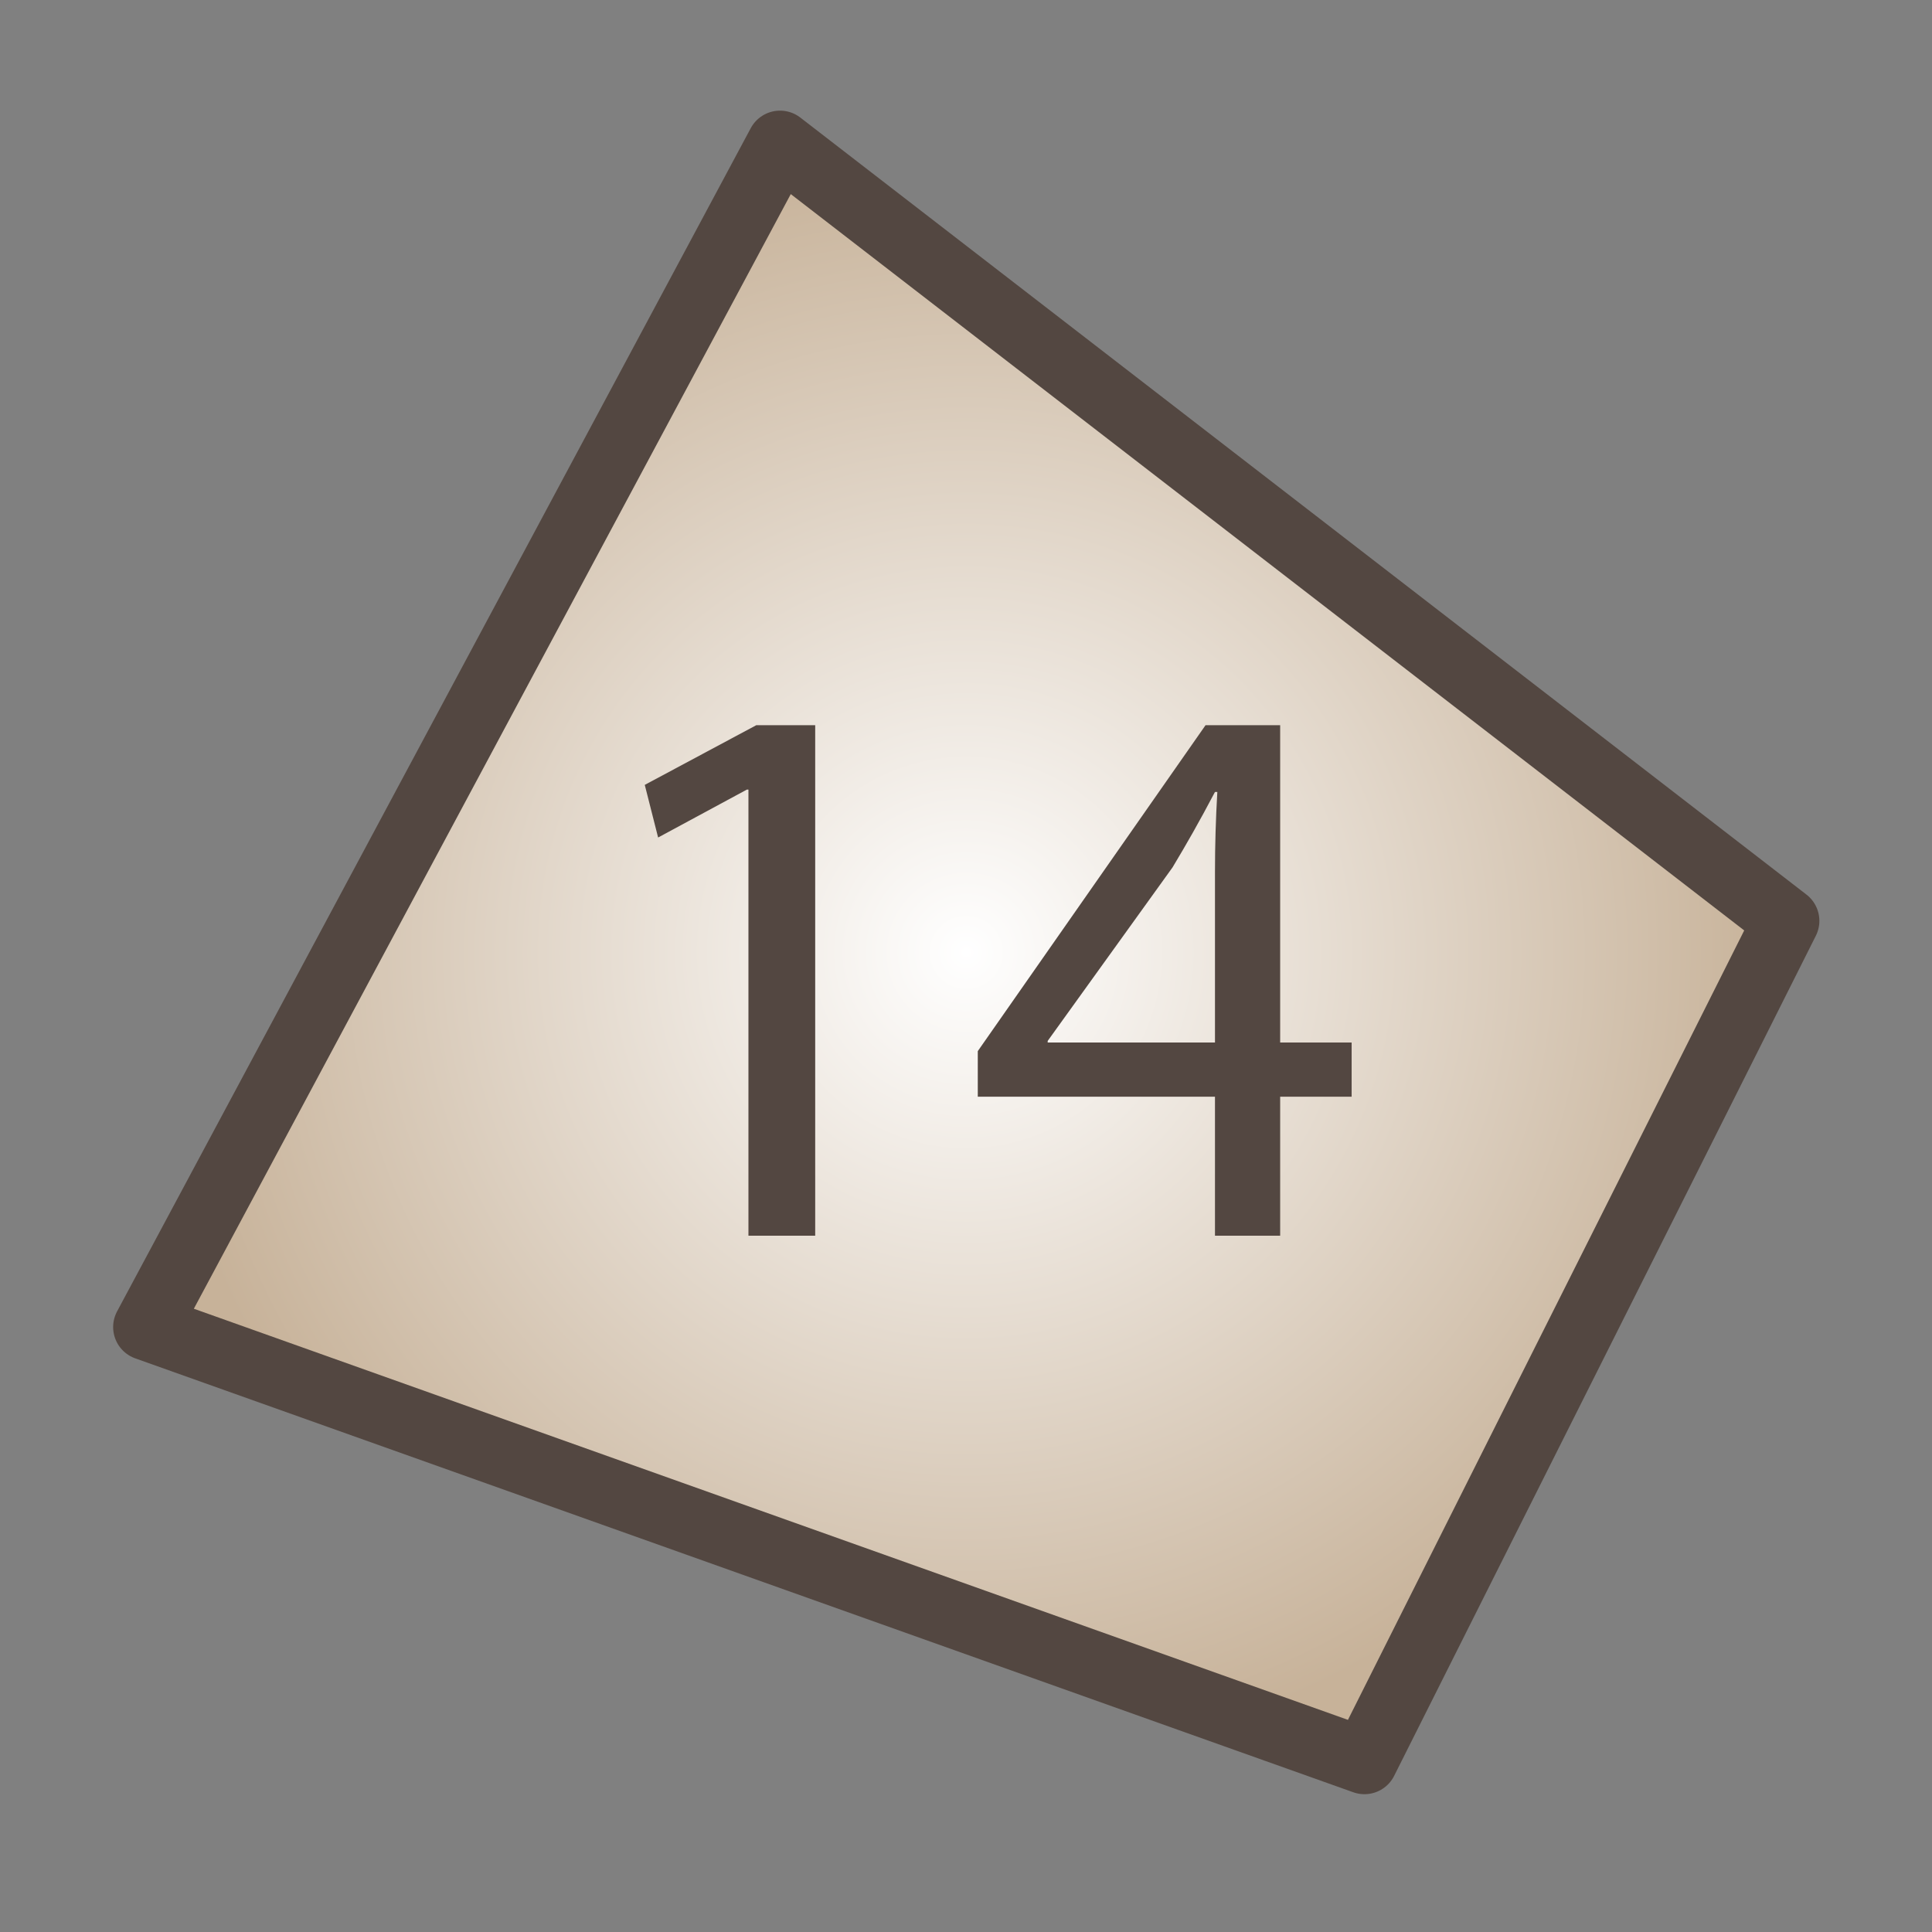 <?xml version="1.0" encoding="utf-8"?>
<!-- Generator: Adobe Illustrator 16.0.4, SVG Export Plug-In . SVG Version: 6.00 Build 0)  -->
<!DOCTYPE svg PUBLIC "-//W3C//DTD SVG 1.1//EN" "http://www.w3.org/Graphics/SVG/1.1/DTD/svg11.dtd">
<svg version="1.1" xmlns="http://www.w3.org/2000/svg" xmlns:xlink="http://www.w3.org/1999/xlink" x="0px" y="0px" width="640px"
	 height="640px" viewBox="0 0 640 640" enable-background="new 0 0 640 640" xml:space="preserve">
<rect x="0" y="0" width="640" height="640" fill="#808080" stroke="none"/>
<g id="Layer_4">
	<polyline fill="#FFFFFF" points="258.392,47.65 48.481,439.606 451.991,583.351 591.691,305.051 	"/>
</g>
<g id="Layer_1">
	<radialGradient id="SVGID_1_" cx="320.086" cy="315.5" r="269.734" gradientUnits="userSpaceOnUse">
		<stop  offset="0" style="stop-color:#FFFFFF"/>
		<stop  offset="1" style="stop-color:#C7B299"/>
	</radialGradient>
	
		<polygon fill="url(#SVGID_1_)" stroke="#534741" stroke-width="22" stroke-linecap="round" stroke-linejoin="round" stroke-miterlimit="10" points="
		48.481,439.606 451.991,583.351 591.691,305.051 258.392,47.65 	"/>
	<g>
		<path fill="#534741" d="M247.931,261.563h-0.521l-29.4,15.871l-4.423-17.432l36.945-19.773h19.513v169.115h-22.115V261.563z"/>
		<path fill="#534741" d="M402.477,409.344v-46.052h-78.574v-15.09l75.452-107.974h24.717V345.34h23.676v17.952h-23.676v46.052
			H402.477z M402.477,345.34v-56.458c0-8.847,0.26-17.692,0.78-26.539h-0.78c-5.204,9.887-9.366,17.171-14.05,24.977l-41.368,57.499
			v0.521H402.477z"/>
	</g>
</g>
</svg>
